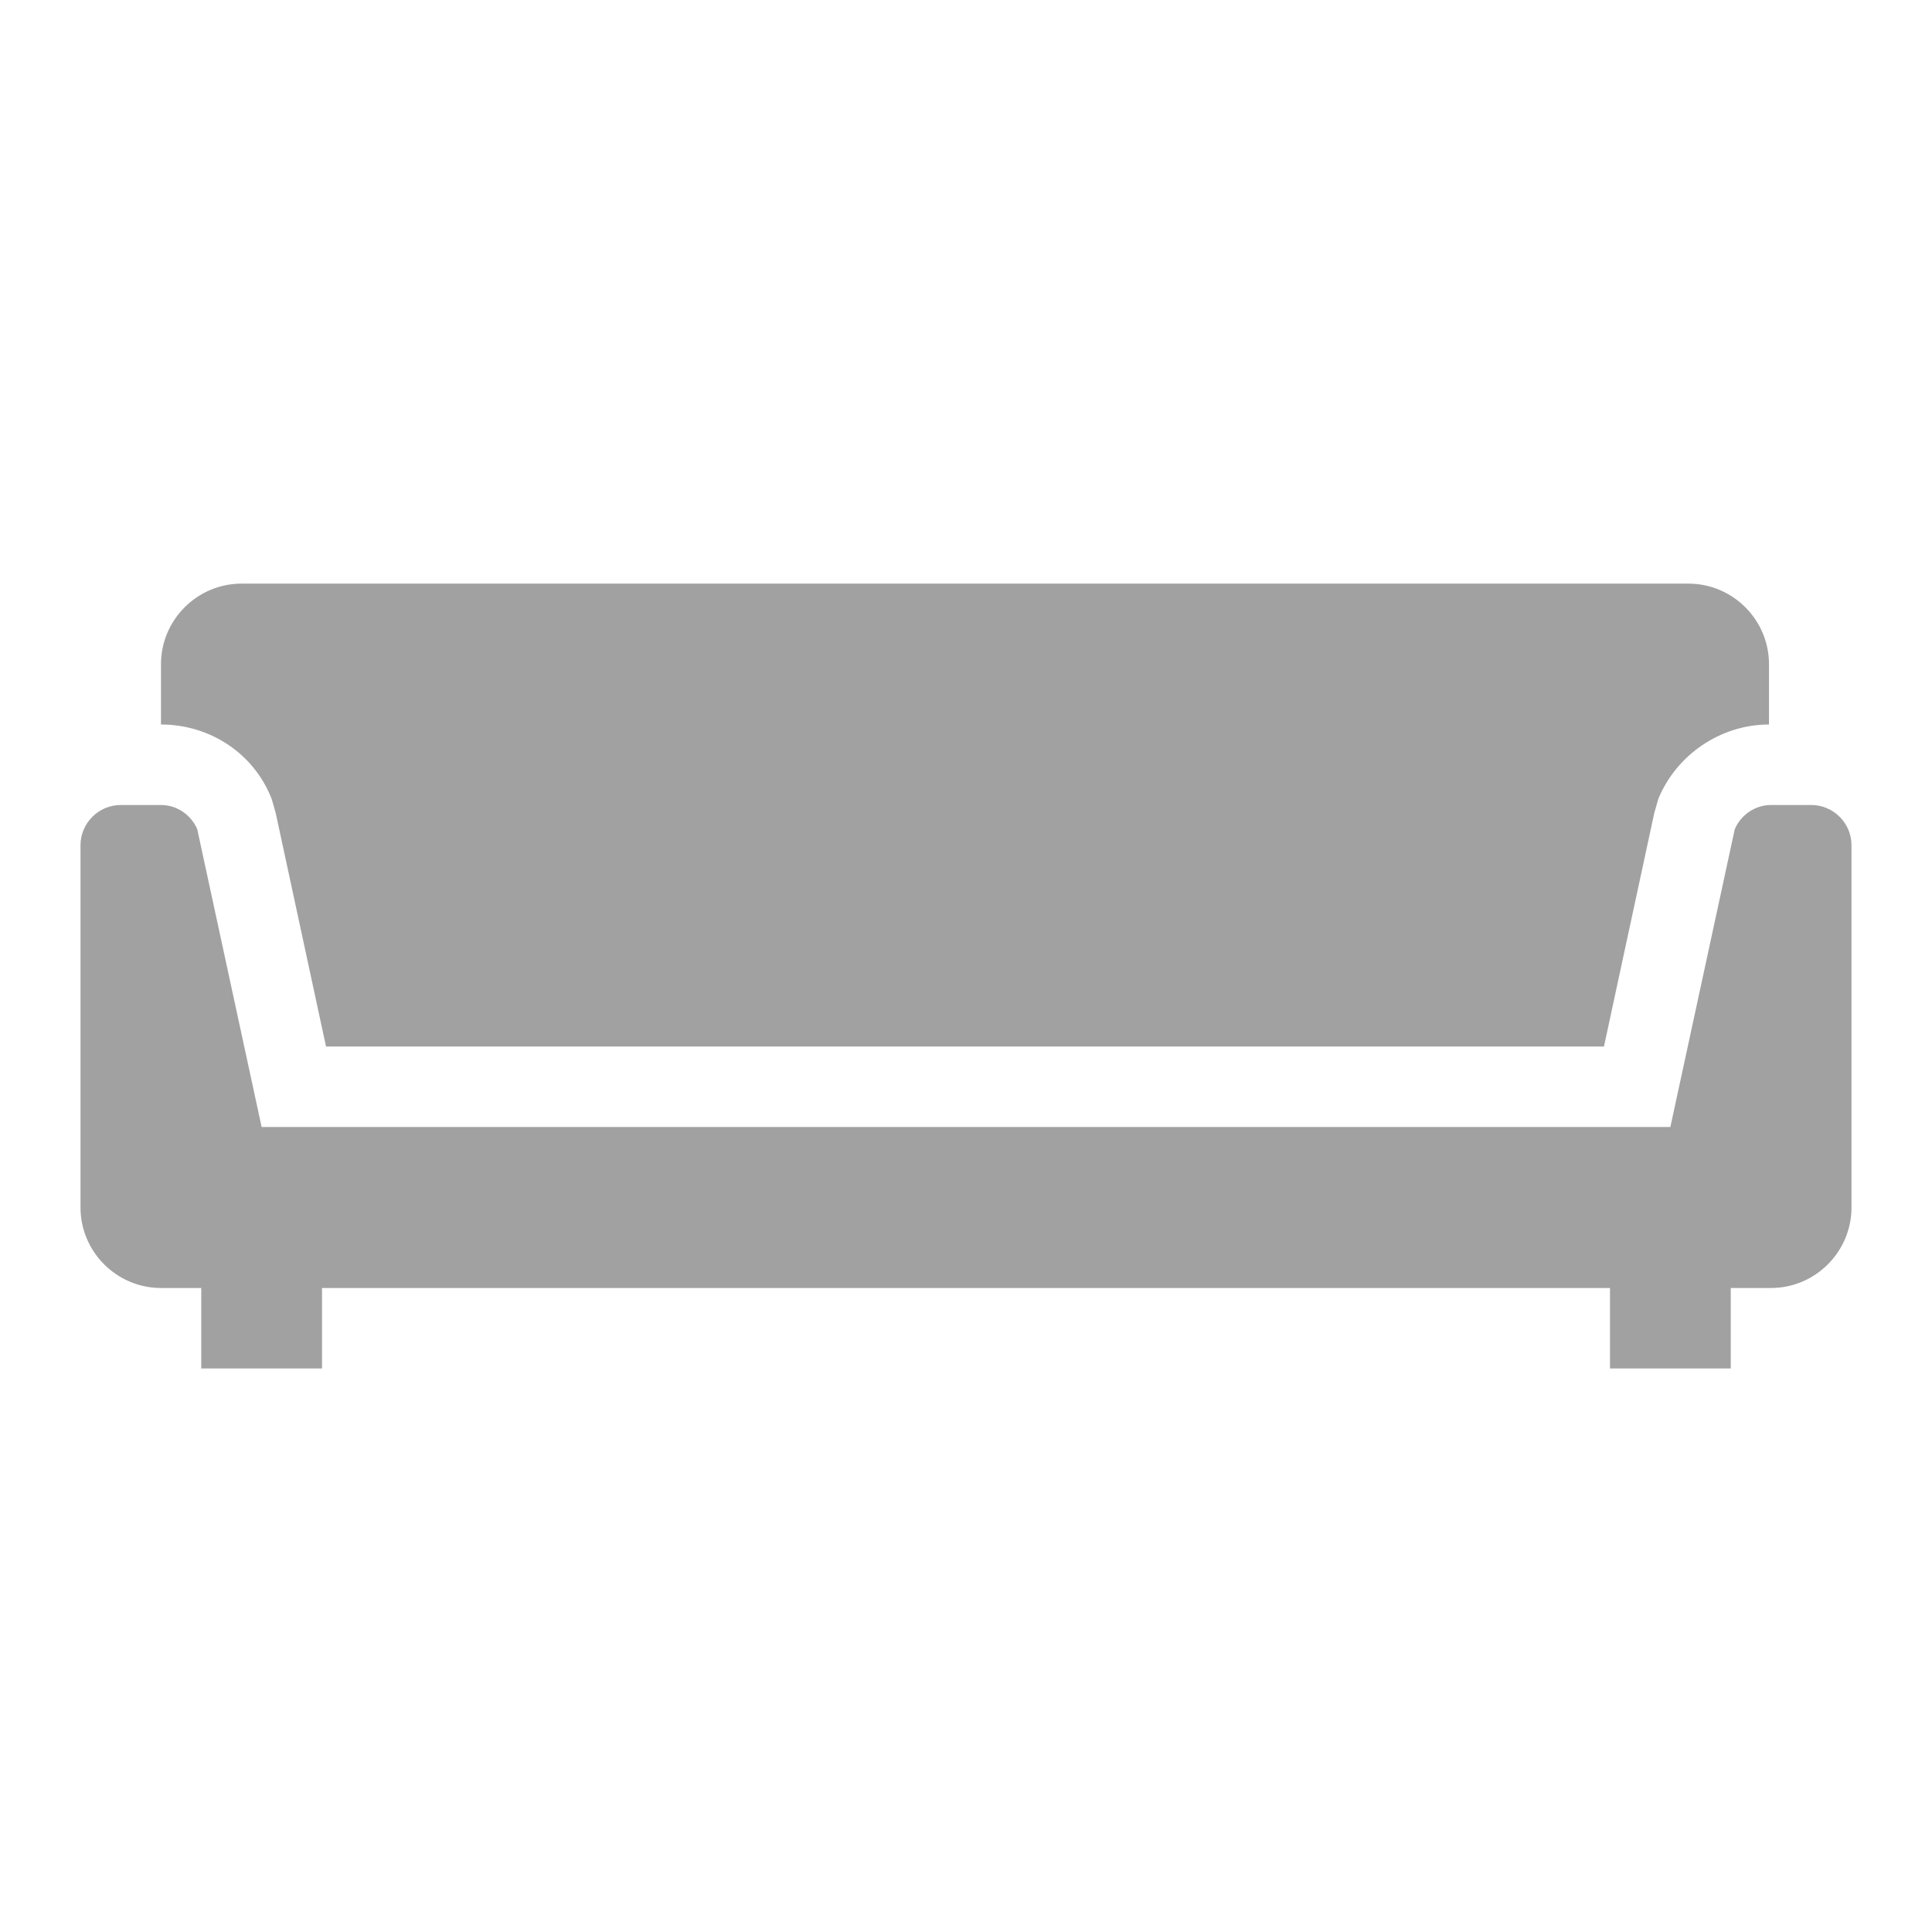 <svg width="114" height="114" xmlns="http://www.w3.org/2000/svg" xmlns:xlink="http://www.w3.org/1999/xlink" xml:space="preserve" overflow="hidden"><defs><clipPath id="clip0"><rect x="57" y="335" width="114" height="114"/></clipPath></defs><g clip-path="url(#clip0)" transform="translate(-57 -335)"><path d="M163.875 382.5 161.5 382.5C160.55 382.5 159.719 383.094 159.362 383.925L155.562 401.5 114 401.5 72.438 401.5 68.638 383.925C68.281 383.094 67.45 382.5 66.5 382.5L64.125 382.5C62.819 382.5 61.75 383.569 61.75 384.875L61.75 406.25C61.75 408.863 63.888 411 66.5 411L68.875 411 68.875 415.75 76 415.75 76 411 114 411 152 411 152 415.75 159.125 415.75 159.125 411 161.5 411C164.112 411 166.25 408.863 166.25 406.25L166.25 384.875C166.25 383.569 165.181 382.5 163.875 382.5Z" fill="#A2A1A1"/><path d="M73.031 382.144 73.269 382.975 76.237 396.75 151.644 396.75 154.612 382.975 154.85 382.144C155.919 379.531 158.531 377.75 161.381 377.75L161.381 374.188C161.381 371.575 159.244 369.438 156.631 369.438L71.25 369.438C68.638 369.438 66.5 371.575 66.5 374.188L66.5 377.75C69.35 377.75 71.963 379.413 73.031 382.144Z" fill="#A2A1A1"/></g></svg>